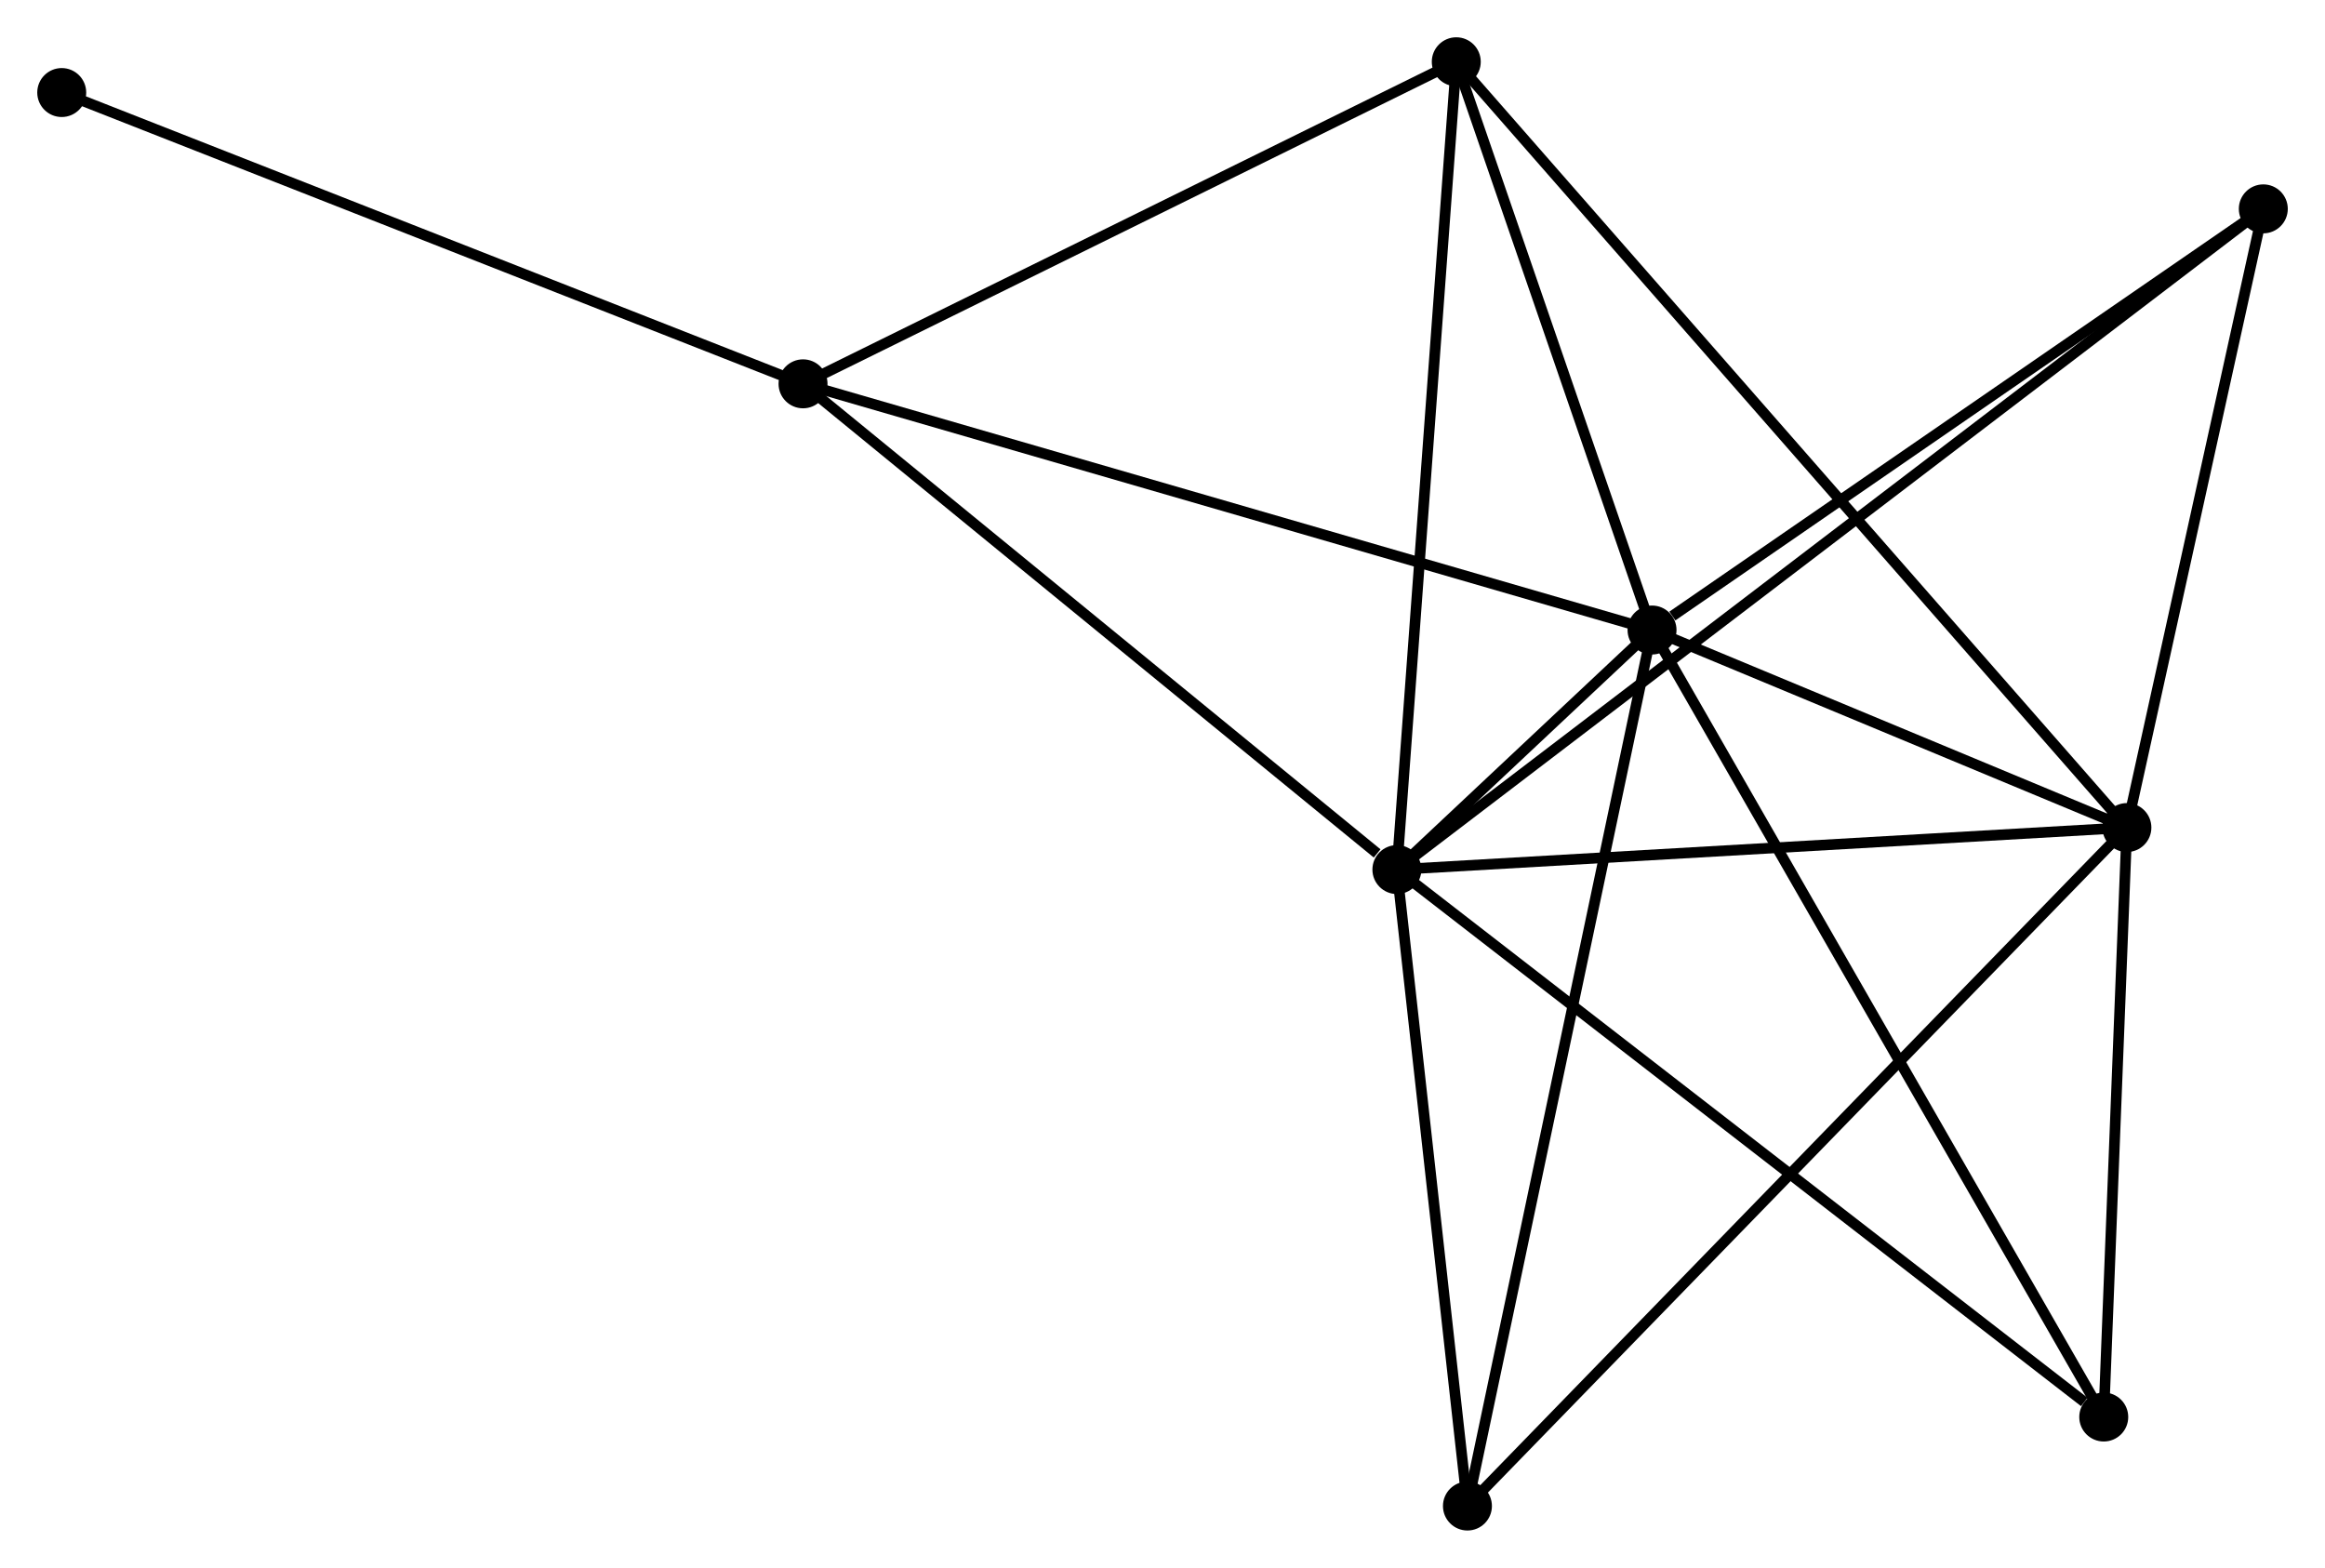 <?xml version="1.0" encoding="UTF-8" standalone="no"?>
<!DOCTYPE svg PUBLIC "-//W3C//DTD SVG 1.1//EN"
 "http://www.w3.org/Graphics/SVG/1.1/DTD/svg11.dtd">
<!-- Generated by graphviz version 2.36.0 (20140111.2315)
 -->
<!-- Title: %3 Pages: 1 -->
<svg width="218pt" height="147pt"
 viewBox="0.00 0.00 218.44 147.29" xmlns="http://www.w3.org/2000/svg" xmlns:xlink="http://www.w3.org/1999/xlink">
<g id="graph0" class="graph" transform="scale(1 1) rotate(0) translate(4 143.29)">
<title>%3</title>
<!-- 0 -->
<g id="node1" class="node"><title>0</title>
<ellipse fill="black" stroke="black" cx="127.242" cy="-61.595" rx="1.8" ry="1.8"/>
</g>
<!-- 1 -->
<g id="node2" class="node"><title>1</title>
<ellipse fill="black" stroke="black" cx="151.213" cy="-84.102" rx="1.8" ry="1.8"/>
</g>
<!-- 0&#45;&#45;1 -->
<g id="edge1" class="edge"><title>0&#45;&#45;1</title>
<path fill="none" stroke="black" d="M128.815,-63.072C133.148,-67.141 145.226,-78.481 149.603,-82.591"/>
</g>
<!-- 2 -->
<g id="node3" class="node"><title>2</title>
<ellipse fill="black" stroke="black" cx="195.828" cy="-65.543" rx="1.8" ry="1.8"/>
</g>
<!-- 0&#45;&#45;2 -->
<g id="edge2" class="edge"><title>0&#45;&#45;2</title>
<path fill="none" stroke="black" d="M129.221,-61.709C139.236,-62.286 184.245,-64.876 193.971,-65.436"/>
</g>
<!-- 3 -->
<g id="node4" class="node"><title>3</title>
<ellipse fill="black" stroke="black" cx="71.447" cy="-107.232" rx="1.8" ry="1.8"/>
</g>
<!-- 0&#45;&#45;3 -->
<g id="edge3" class="edge"><title>0&#45;&#45;3</title>
<path fill="none" stroke="black" d="M125.386,-63.114C116.764,-70.166 80.715,-99.652 72.932,-106.017"/>
</g>
<!-- 4 -->
<g id="node5" class="node"><title>4</title>
<ellipse fill="black" stroke="black" cx="132.821" cy="-137.49" rx="1.8" ry="1.8"/>
</g>
<!-- 0&#45;&#45;4 -->
<g id="edge4" class="edge"><title>0&#45;&#45;4</title>
<path fill="none" stroke="black" d="M127.38,-63.471C128.152,-73.972 131.929,-125.351 132.688,-135.679"/>
</g>
<!-- 5 -->
<g id="node6" class="node"><title>5</title>
<ellipse fill="black" stroke="black" cx="208.644" cy="-123.67" rx="1.8" ry="1.8"/>
</g>
<!-- 0&#45;&#45;5 -->
<g id="edge5" class="edge"><title>0&#45;&#45;5</title>
<path fill="none" stroke="black" d="M128.943,-62.892C139.536,-70.97 196.387,-114.323 206.953,-122.381"/>
</g>
<!-- 6 -->
<g id="node7" class="node"><title>6</title>
<ellipse fill="black" stroke="black" cx="133.87" cy="-1.8" rx="1.8" ry="1.8"/>
</g>
<!-- 0&#45;&#45;6 -->
<g id="edge6" class="edge"><title>0&#45;&#45;6</title>
<path fill="none" stroke="black" d="M127.463,-59.606C128.469,-50.527 132.62,-13.079 133.642,-3.858"/>
</g>
<!-- 7 -->
<g id="node8" class="node"><title>7</title>
<ellipse fill="black" stroke="black" cx="193.653" cy="-10.162" rx="1.8" ry="1.8"/>
</g>
<!-- 0&#45;&#45;7 -->
<g id="edge7" class="edge"><title>0&#45;&#45;7</title>
<path fill="none" stroke="black" d="M128.884,-60.324C137.992,-53.27 182.252,-18.991 191.825,-11.578"/>
</g>
<!-- 1&#45;&#45;2 -->
<g id="edge8" class="edge"><title>1&#45;&#45;2</title>
<path fill="none" stroke="black" d="M153.13,-83.305C160.469,-80.252 186.727,-69.329 193.968,-66.317"/>
</g>
<!-- 1&#45;&#45;3 -->
<g id="edge9" class="edge"><title>1&#45;&#45;3</title>
<path fill="none" stroke="black" d="M149.241,-84.674C138.205,-87.874 84.205,-103.533 73.35,-106.68"/>
</g>
<!-- 1&#45;&#45;4 -->
<g id="edge10" class="edge"><title>1&#45;&#45;4</title>
<path fill="none" stroke="black" d="M150.601,-85.879C147.809,-93.984 136.29,-127.42 133.454,-135.652"/>
</g>
<!-- 1&#45;&#45;5 -->
<g id="edge11" class="edge"><title>1&#45;&#45;5</title>
<path fill="none" stroke="black" d="M153.124,-85.419C161.999,-91.534 199.105,-117.098 207.115,-122.617"/>
</g>
<!-- 1&#45;&#45;6 -->
<g id="edge12" class="edge"><title>1&#45;&#45;6</title>
<path fill="none" stroke="black" d="M150.784,-82.068C148.385,-70.681 136.644,-14.964 134.284,-3.763"/>
</g>
<!-- 1&#45;&#45;7 -->
<g id="edge13" class="edge"><title>1&#45;&#45;7</title>
<path fill="none" stroke="black" d="M152.262,-82.275C158.134,-72.045 186.865,-21.988 192.641,-11.926"/>
</g>
<!-- 2&#45;&#45;4 -->
<g id="edge14" class="edge"><title>2&#45;&#45;4</title>
<path fill="none" stroke="black" d="M194.512,-67.046C186.312,-76.409 142.308,-126.656 134.13,-135.995"/>
</g>
<!-- 2&#45;&#45;5 -->
<g id="edge15" class="edge"><title>2&#45;&#45;5</title>
<path fill="none" stroke="black" d="M196.254,-67.477C198.2,-76.302 206.227,-112.706 208.203,-121.669"/>
</g>
<!-- 2&#45;&#45;6 -->
<g id="edge16" class="edge"><title>2&#45;&#45;6</title>
<path fill="none" stroke="black" d="M194.296,-63.967C185.65,-55.072 143.048,-11.242 135.136,-3.102"/>
</g>
<!-- 2&#45;&#45;7 -->
<g id="edge17" class="edge"><title>2&#45;&#45;7</title>
<path fill="none" stroke="black" d="M195.755,-63.7C195.425,-55.292 194.063,-20.608 193.728,-12.068"/>
</g>
<!-- 3&#45;&#45;4 -->
<g id="edge18" class="edge"><title>3&#45;&#45;4</title>
<path fill="none" stroke="black" d="M73.218,-108.105C82.18,-112.523 122.456,-132.38 131.16,-136.67"/>
</g>
<!-- 8 -->
<g id="node9" class="node"><title>8</title>
<ellipse fill="black" stroke="black" cx="1.8" cy="-134.599" rx="1.8" ry="1.8"/>
</g>
<!-- 3&#45;&#45;8 -->
<g id="edge19" class="edge"><title>3&#45;&#45;8</title>
<path fill="none" stroke="black" d="M69.725,-107.908C60.173,-111.662 13.757,-129.901 3.717,-133.846"/>
</g>
</g>
</svg>
